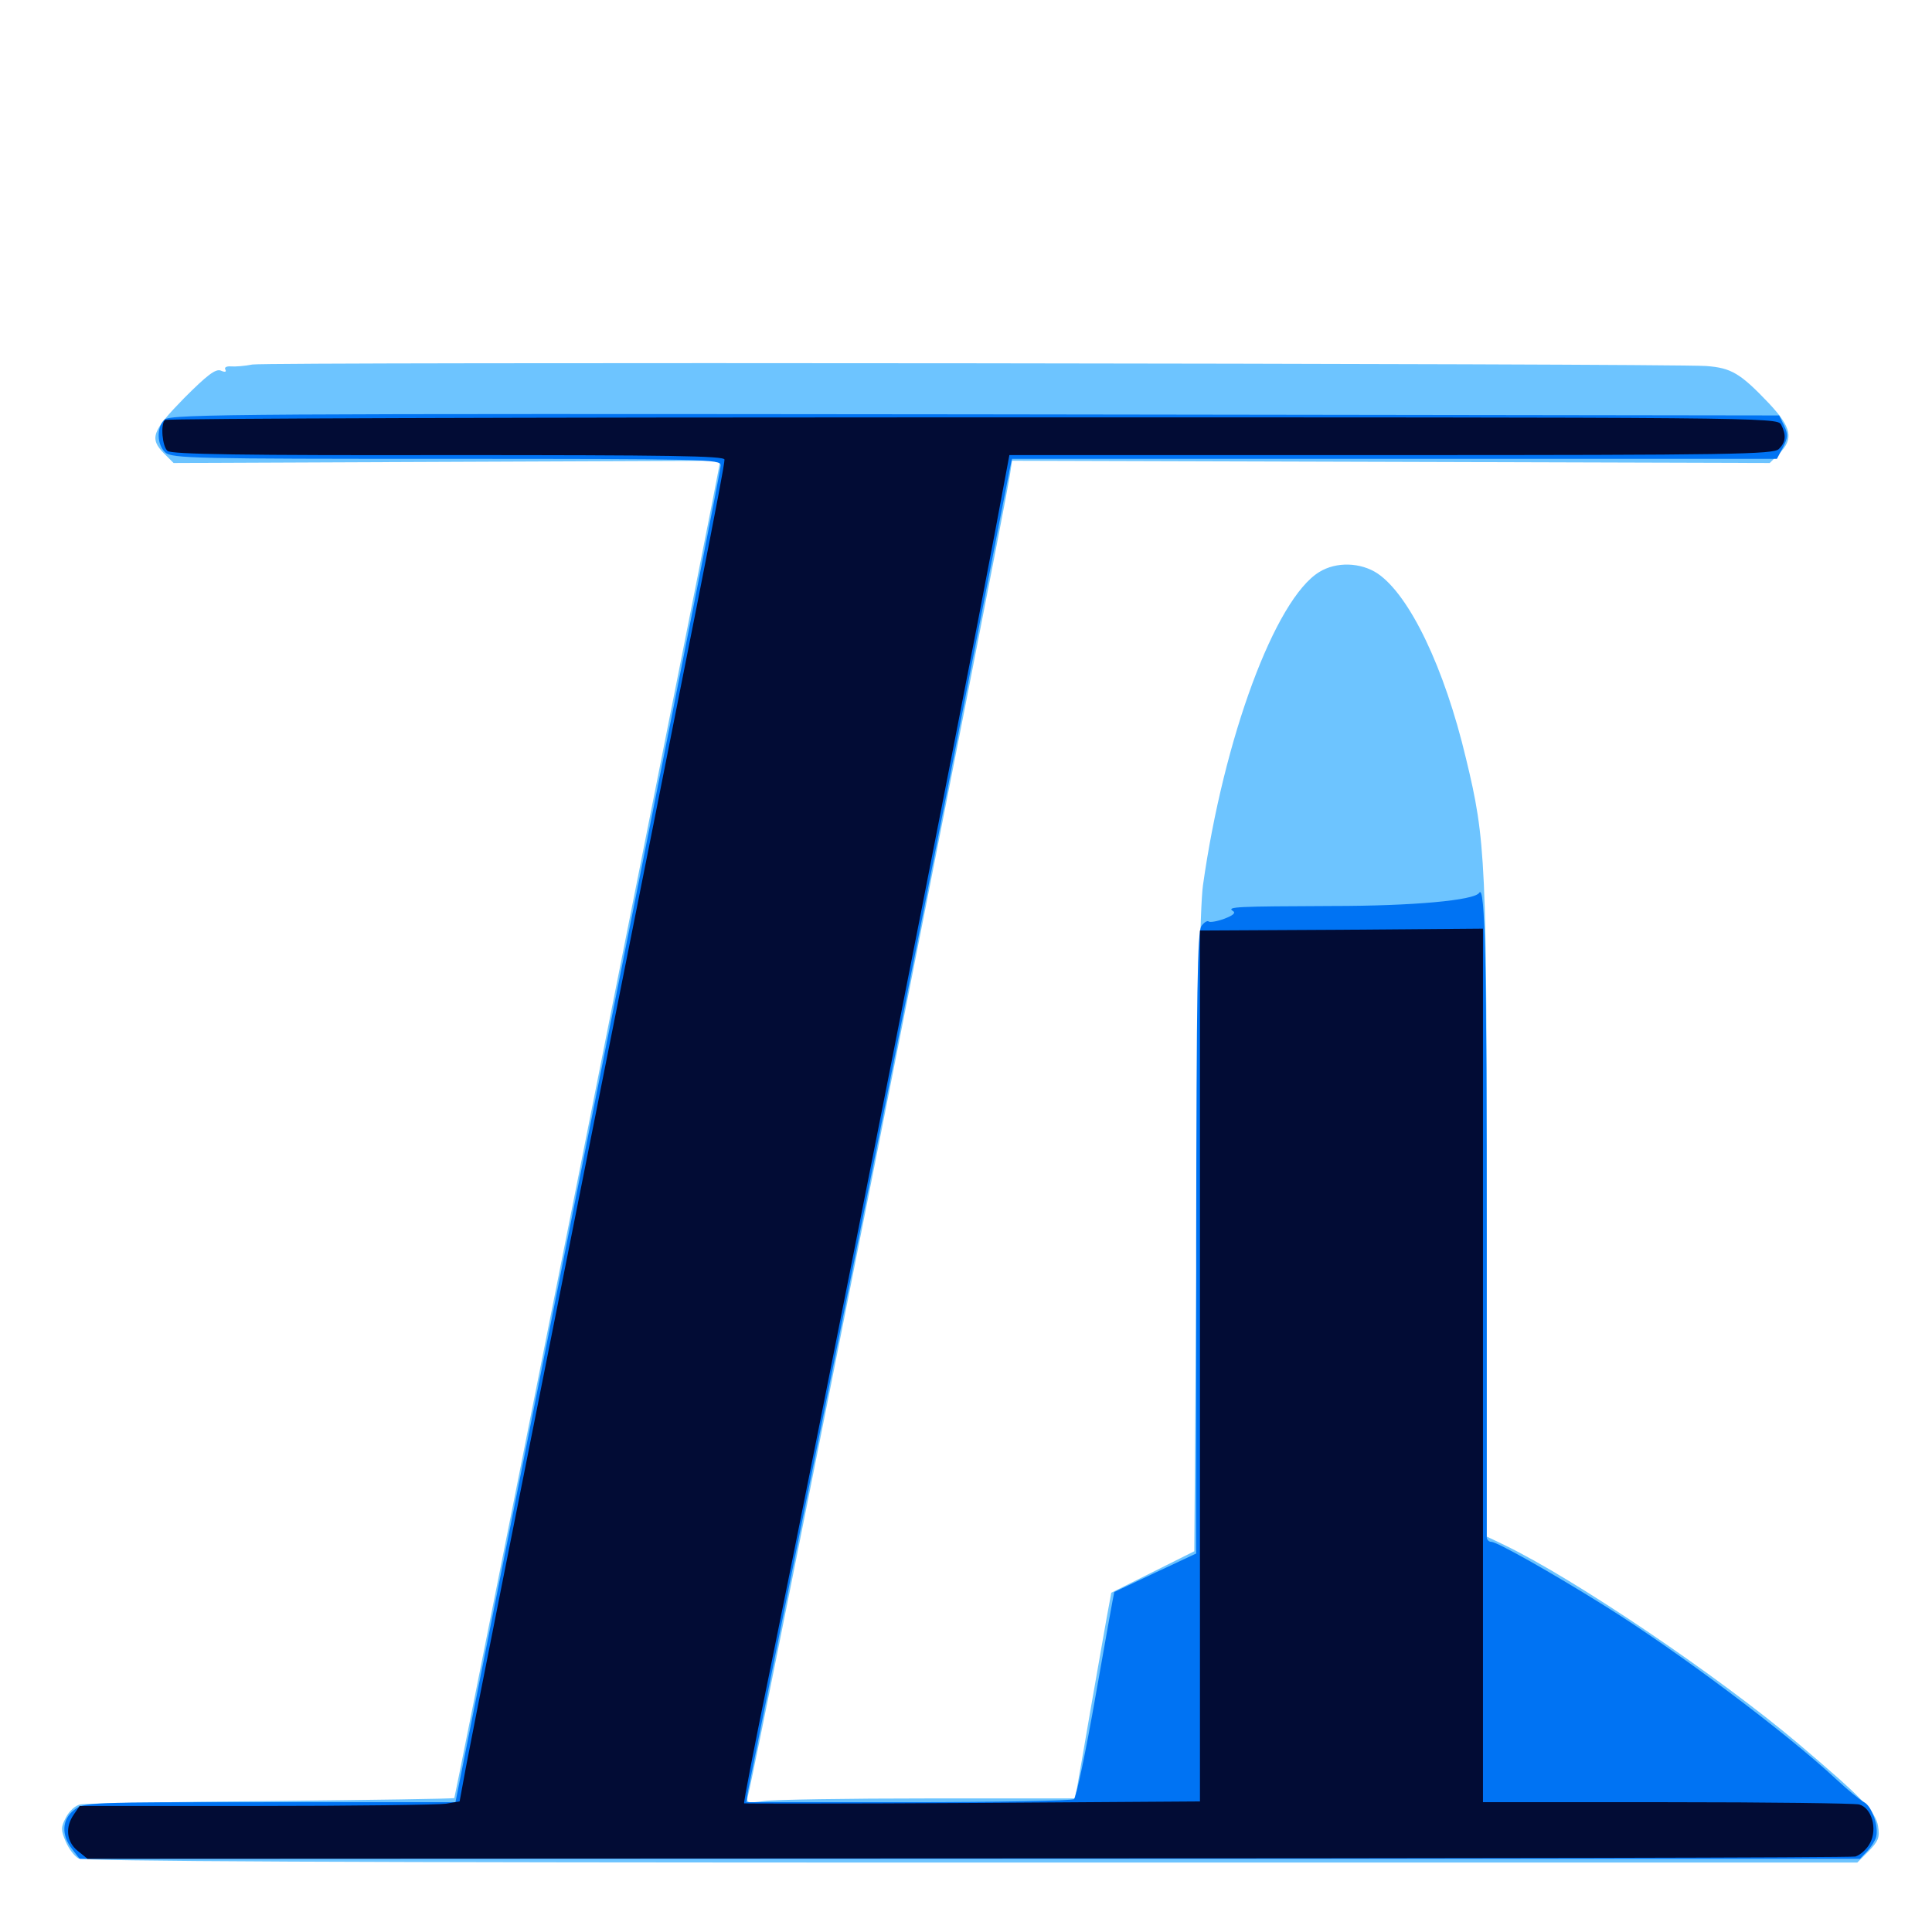 <svg xmlns="http://www.w3.org/2000/svg" viewBox="0 -1000 1000 1000">
	<path fill="#6dc4ff" d="M130.664 -811.328C126.758 -810.547 121.68 -810.156 119.531 -810.352C117.188 -810.547 116.016 -809.766 116.602 -808.789C117.383 -807.422 116.406 -807.227 114.258 -808.203C111.523 -809.18 107.227 -805.859 95.312 -793.945C78.711 -776.953 77.148 -773.047 84.961 -765.234L89.844 -760.352L231.25 -760.938L372.852 -761.523L371.875 -756.641C371.484 -753.906 354.492 -668.359 334.18 -566.211C313.867 -464.258 283.398 -310.742 266.406 -225.391C249.414 -140.039 235.352 -69.727 235.156 -69.336C234.766 -68.945 192.188 -68.359 140.234 -67.773C88.281 -67.383 43.945 -66.602 41.602 -66.016C39.062 -65.625 35.742 -62.5 34.18 -59.375C31.445 -54.297 31.445 -52.734 33.984 -46.875C35.547 -43.164 38.477 -39.258 40.625 -38.086C43.555 -36.523 178.32 -35.938 502.93 -35.938H961.328L967.188 -41.797C972.266 -47.07 973.047 -48.828 972.07 -54.883C970.898 -62.305 963.086 -70.117 930.859 -97.461C889.258 -132.617 815.234 -182.617 778.906 -200.195L769.531 -204.688V-373.047C769.531 -554.883 769.141 -564.648 758.789 -607.422C747.656 -654.297 729.688 -691.797 713.086 -703.125C704.297 -708.984 691.602 -709.375 682.812 -703.906C659.961 -689.844 633.398 -617.969 622.656 -541.797C621.094 -530.664 619.922 -470.898 619.336 -361.133L618.164 -197.07L596.68 -186.328L575.195 -175.586L572.852 -162.891C571.68 -155.859 567.773 -134.375 564.453 -115.039C561.133 -95.703 558.008 -77.539 557.422 -74.414L556.25 -69.141H480.664C438.867 -69.141 400.586 -68.555 395.508 -67.773C386.328 -66.602 386.133 -66.602 387.305 -71.289C391.602 -87.109 518.359 -726.953 522.656 -753.711L523.828 -761.523L719.922 -760.938L916.016 -760.352L920.898 -765.234C928.516 -772.852 927.344 -778.711 915.625 -791.211C900.781 -806.836 896.094 -809.57 883.203 -810.547C864.453 -811.914 138.086 -812.695 130.664 -811.328Z"/>
	<path fill="#0073f3" d="M85.156 -782.812C80.859 -778.711 81.25 -769.727 85.547 -765.82C88.867 -762.695 101.758 -762.5 231.055 -762.5C365.039 -762.5 373.047 -762.305 373.047 -759.18C373.047 -757.227 355.078 -666.016 333.203 -556.445C311.328 -446.875 280.469 -291.992 264.648 -212.305L235.742 -67.188H139.648C45.312 -67.188 43.359 -67.188 38.281 -63.086C32.031 -58.203 31.641 -50.195 37.305 -42.969L41.211 -37.891H501.953H962.695L966.602 -41.992C968.555 -44.141 970.703 -47.461 971.094 -49.219C972.461 -54.688 968.945 -65.039 964.844 -67.188C962.695 -68.359 956.25 -73.633 950.586 -78.906C924.414 -103.32 867.773 -145.703 830.078 -169.141C802.539 -186.328 774.805 -201.953 771.875 -201.953C770.508 -201.953 769.531 -203.125 769.531 -204.492V-357.812C769.531 -500.781 768.75 -542.773 765.625 -537.891C763.281 -533.984 731.445 -531.055 689.453 -531.055C640.234 -530.859 634.766 -530.664 638.086 -528.516C639.844 -527.539 638.281 -526.172 633.594 -524.414C629.883 -523.047 626.172 -522.461 625.586 -523.047C625 -523.633 623.242 -522.656 621.875 -520.703C619.727 -517.969 619.336 -486.523 619.141 -356.641V-195.898L598.242 -186.133C586.719 -180.664 577.148 -176.172 576.758 -175.977C576.562 -175.586 572.266 -151.758 567.188 -122.852C562.109 -93.75 557.031 -69.531 555.859 -68.75C554.688 -67.969 516.016 -67.188 469.922 -67.188H386.328L387.109 -72.656C387.695 -75.586 404.492 -159.18 424.414 -258.594C444.336 -358.008 474.414 -509.57 491.211 -595.508C507.812 -681.445 522.07 -754.102 522.656 -757.227L523.828 -762.5H721.875H919.727L922.852 -768.359C925.391 -773.438 925.586 -775.195 923.438 -779.688L920.898 -784.961L504.492 -785.547C127.93 -785.938 87.891 -785.742 85.156 -782.812ZM694.922 -520.898C700 -521.289 695.703 -521.484 685.547 -521.484C675.391 -521.484 671.094 -521.289 676.367 -520.898C681.445 -520.508 689.648 -520.508 694.922 -520.898Z"/>
	<path fill="#020c35" d="M85.352 -782.617C83.008 -780.273 83.984 -768.945 86.719 -766.602C88.672 -764.844 126.758 -764.258 232.227 -764.453C346.289 -764.453 375 -764.062 375 -762.109C375 -757.812 361.133 -687.891 301.953 -391.406C270.312 -233.008 242.969 -95.312 241.211 -85.547L237.891 -67.578L230.859 -66.406C226.953 -65.82 182.617 -65.234 132.422 -65.234H41.211L38.281 -60.938C33.594 -54.297 34.375 -46.68 40.234 -41.992L45.312 -37.891L500.586 -38.086C750.977 -38.086 958.008 -38.477 960.352 -39.062C962.891 -39.844 966.406 -42.969 967.969 -46.094C971.875 -53.516 968.75 -64.258 962.305 -66.016C959.961 -66.602 915.234 -67.188 862.891 -67.188H767.578V-293.359V-519.336L694.336 -518.75L621.094 -518.359V-292.969V-67.578L503.516 -66.797C438.672 -66.406 385.352 -66.406 385.156 -66.602C384.766 -66.797 390.625 -97.07 398.242 -133.984C423.242 -256.055 498.438 -636.328 515.039 -724.805L522.461 -764.453H720.117C897.07 -764.453 917.969 -764.844 920.703 -767.578C924.414 -771.094 924.609 -775 921.875 -780.273C919.727 -783.984 913.086 -783.984 503.125 -783.984C274.023 -783.984 85.938 -783.398 85.352 -782.617Z"/>
</svg>